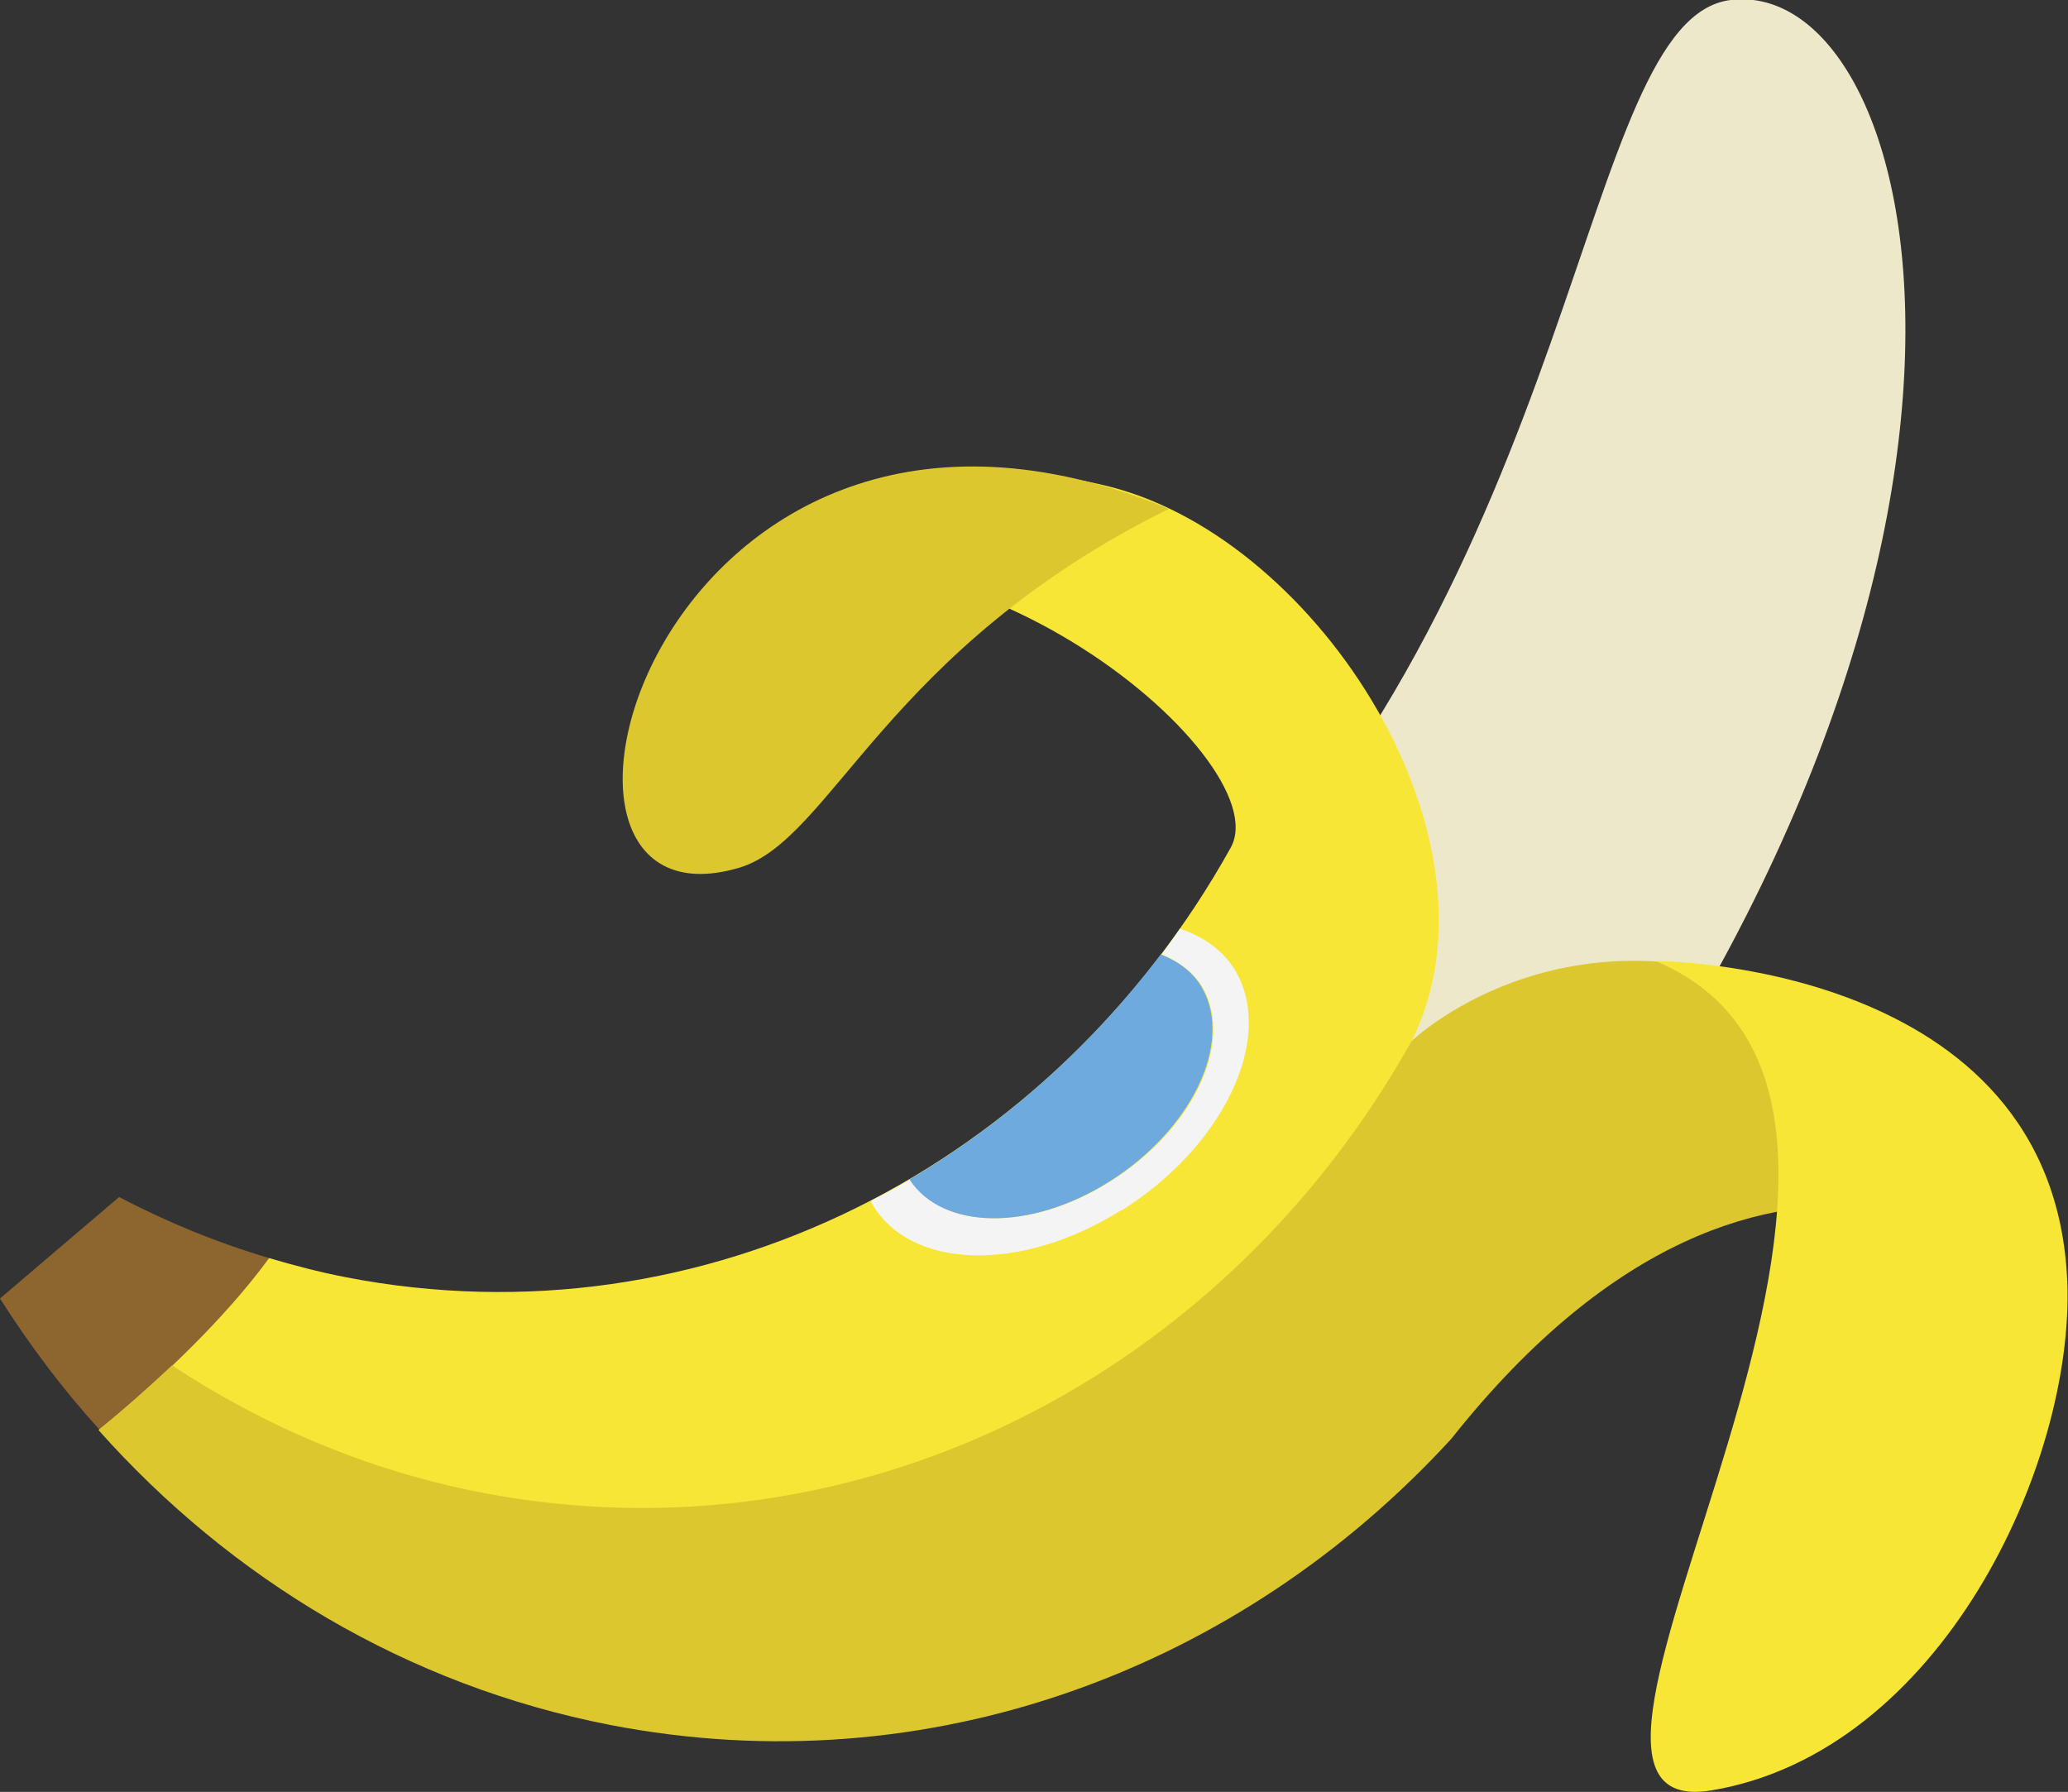 <?xml version="1.0" encoding="UTF-8"?>
<svg id="Calque_2" data-name="Calque 2" xmlns="http://www.w3.org/2000/svg" viewBox="0 0 28.13 24.37">
  <rect x="0" y="0" width="28.13" height="24.37" fill="#333333" stroke="none"/>
  <defs>
    <style>
      .cls-1 {
        fill: #f7e636;
      }

      .cls-2 {
        fill: #eee8cb;
      }

      .cls-3 {
        fill: #f4f4f4;
      }

      .cls-4 {
        fill: #8d652e;
      }

      .cls-5 {
        fill: #dcc72f;
      }

      .cls-6 {
        fill: #6eaade;
      }
    </style>
  </defs>
  <g id="Calque_1-2" data-name="Calque 1">
    <g>
      <path class="cls-2" d="m20.9,16.96c-3.04,4.39-7.88.56-4.84-3.83C21.59,7.82,21.45.26,23.54,0c2.63-.32,4.58,7.5-2.64,16.95Z"/>
      <path class="cls-4" d="m1.62,16.28l-1.62,1.38c.4.63.85,1.23,1.35,1.78.81-.65,1.71-1.51,2.31-2.33-.71-.21-1.39-.49-2.04-.83Z"/>
      <path class="cls-1" d="m15.1,6.62c-3.37-.86-5.57,1.51-5.57,1.51,3.18-1.7,7.9,2.17,7.21,3.4-2.4,4.31-7.14,6.79-12.04,5.84-.36-.07-.7-.16-1.04-.26-.6.82-1.5,1.68-2.31,2.33,6.6,3.29,14.5,1.35,17.85-5.28,1.36-2.7-1.24-6.81-4.1-7.54Z"/>
      <path class="cls-5" d="m28.12,17.43s-.64-2.69-3.83-3.95c-3.11-1.23-5.09.68-5.09.68-2.53,4.53-7.5,7.13-12.65,6.14-1.54-.3-2.95-.9-4.21-1.73-.33.31-.67.61-1,.88,1.8,2.02,4.19,3.47,6.96,4.01,4.34.84,8.57-.76,11.44-3.89,4.41-5.56,8.38-2.13,8.38-2.13Z"/>
      <path class="cls-3" d="m15.26,16.46c1.37-.86,2.07-2.31,1.56-3.23-.16-.29-.44-.49-.77-.6-.08.12-.17.24-.25.35.24.1.45.25.57.47.41.75-.15,1.92-1.27,2.62-1.08.68-2.28.66-2.72-.03-.17.1-.35.2-.53.29,0,0,0,.01,0,.02.51.92,2.03.97,3.4.11Z"/>
      <path class="cls-6" d="m12.37,16.04c.45.69,1.64.71,2.72.03,1.11-.7,1.68-1.87,1.27-2.62-.12-.22-.32-.37-.57-.47-.95,1.25-2.11,2.29-3.42,3.06Z"/>
      <path class="cls-1" d="m28.12,17.43c.1,2.48-1.72,6.4-4.84,6.92-3.12.52,3.95-9.29-.76-11.28,0,0,5.42,0,5.6,4.36Z"/>
      <path class="cls-5" d="m15.9,6.92c-6.96-2.86-9.32,5.92-5.84,4.88,1.26-.38,1.98-2.97,5.84-4.88Z"/>
    </g>
  </g>
</svg>